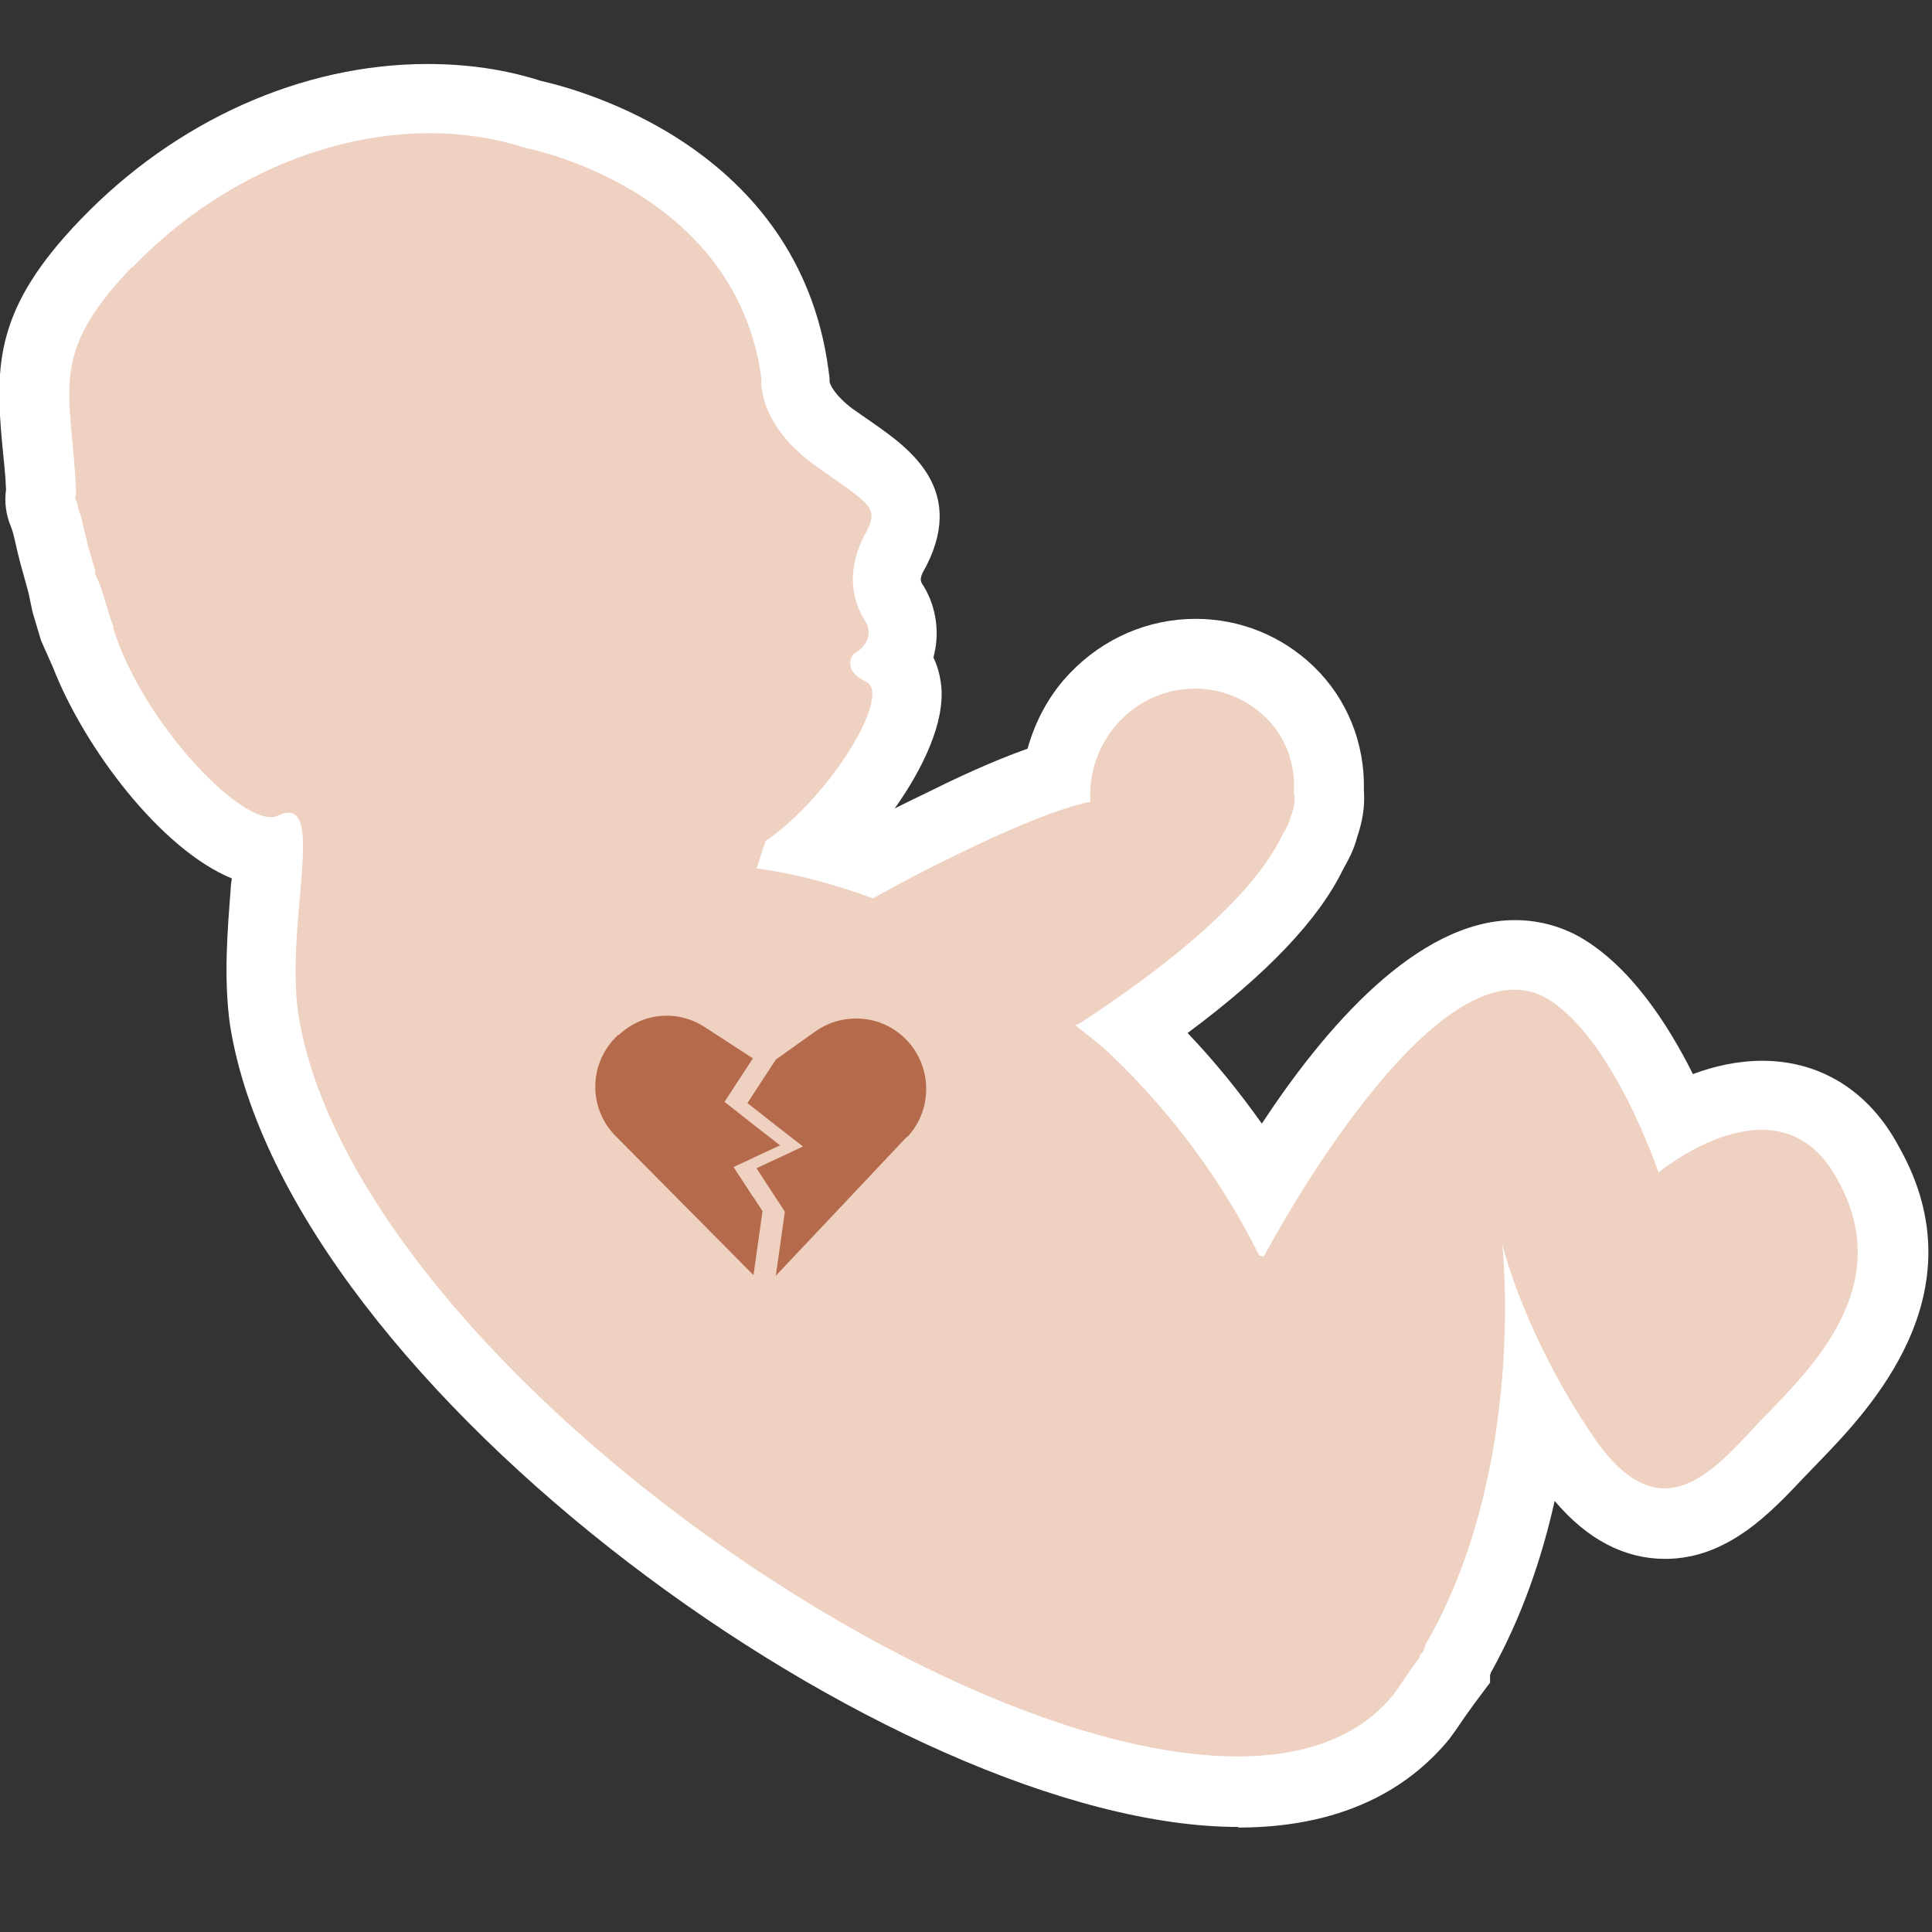 <?xml version="1.0" encoding="UTF-8"?><svg id="Complications" xmlns="http://www.w3.org/2000/svg" viewBox="0 0 32 32"><rect x="0" y="0" width="32" height="32" fill="#333333" stroke="none"/><defs><style>.cls-1{fill:none;}.cls-1,.cls-2,.cls-3,.cls-4{stroke-width:0px;}.cls-2{fill:#b46a4b;}.cls-3{fill:#eed1c0;}.cls-4{fill:#fff;}</style></defs><rect class="cls-1" width="32" height="32"/><path class="cls-4" d="M20.51,30.26c-5.63,0-15.74-7.25-16.7-13.28-.11-.78-.04-1.59.01-2.24,0-.06.01-.13.02-.19-1.19-.49-2.45-2.18-2.96-3.49l-.2-.45-.14-.47-.07-.33-.08-.29c-.07-.24-.12-.46-.17-.68-.01-.03-.02-.07-.04-.12-.08-.19-.11-.4-.08-.61-.01-.27-.04-.5-.06-.72-.13-1.37-.11-2.3,1.3-3.76,1.57-1.63,3.66-2.57,5.74-2.57.66,0,1.29.09,1.88.28.62.14,4.26,1.09,4.76,4.77l.02.15v.06c.01.06.09.23.38.45l.33.23c.6.42,1.61,1.12.83,2.49-.05.11-.03.15.02.22.21.35.27.78.16,1.18.07.14.11.3.13.47.06.6-.29,1.35-.77,2.03.16-.08.34-.17.53-.26.4-.2,1.05-.51,1.67-.73.13-.47.37-.91.71-1.26.55-.57,1.29-.89,2.07-.89.74,0,1.43.28,1.96.79.55.53.85,1.27.83,2.05.02.25-.02.51-.11.77-.06.24-.17.42-.24.55-.4.82-1.25,1.72-2.57,2.7.45.47.86.98,1.23,1.5,1.04-1.58,2.57-3.37,4.19-3.37.37,0,.73.09,1.06.27.85.48,1.48,1.46,1.89,2.28.35-.13.74-.22,1.15-.22.96,0,1.77.5,2.26,1.42,1.38,2.43-.51,4.38-1.31,5.21l-.27.28c-.53.56-1.25,1.34-2.29,1.34-.67,0-1.29-.32-1.83-.96-.21.94-.54,1.92-1.06,2.85,0,.01,0,.02-.01.03v.13s-.24.32-.24.32c-.06.08-.12.17-.18.25-.08.12-.17.25-.26.37-.56.68-1.59,1.46-3.49,1.46Z"/><path class="cls-3" d="M2.18,4.43c-1.41,1.47-.99,2.03-.92,3.71v.04c-.02.06-.02.1.02.14,0,.08.04.16.07.27.05.2.09.41.16.63.02.06.04.16.07.22,0,.04-.02.06,0,.08.13.24.17.53.3.86,0,0-.02.02,0,.04.5,1.59,2.2,3.34,2.72,3.09.84-.4.12,1.72.34,3.28,1.05,6.63,14.86,15.28,18.13,11.29.16-.21.28-.42.44-.62,0-.04.02-.06.04-.08.04-.04.04-.08.06-.14,1.59-2.74,1.32-6.23,1.27-6.64.04.16.4,1.55,1.5,3.18,1.16,1.72,2.06.5,2.83-.3s2.22-2.18,1.22-3.95c-.96-1.77-2.96-.11-2.96-.11,0,0-.76-2.27-1.88-2.9-1.83-.99-4.55,4.09-4.65,4.28-.02.02-.04,0-.08,0-.58-1.16-1.38-2.3-2.47-3.34-.17-.16-.38-.32-.58-.48t.06-.02c2.17-1.42,3.04-2.44,3.37-3.13.06-.1.12-.21.14-.31.06-.14.08-.29.05-.39.03-.45-.12-.92-.48-1.26-.67-.64-1.74-.62-2.4.07-.36.38-.52.87-.49,1.34-.55.11-1.45.5-2.22.88-.75.36-1.38.72-1.38.72-.68-.25-1.3-.41-1.94-.5l.02-.02c.06-.19.14-.43.14-.43,1.08-.74,2.11-2.44,1.66-2.64-.41-.2-.21-.45-.21-.45.39-.23.22-.52.22-.52-.28-.43-.3-.9-.05-1.42.3-.52.13-.52-.84-1.22-.94-.7-.85-1.42-.85-1.42-.43-3.16-3.91-3.81-3.91-3.81-2.03-.66-4.62.03-6.5,1.97Z"/><path class="cls-2" d="M12.48,19.83l.15.23-.15,1.06-2.28-2.3c-.47-.47-.45-1.23.04-1.68h.01c.4-.37.97-.42,1.42-.13l.8.52-.47.72.47.37.45.35-.45.21-.32.15.32.49Z"/><path class="cls-2" d="M15.02,18.83l-2.17,2.3.15-1.06-.15-.23-.32-.49.32-.15.45-.21-.45-.35-.47-.37.47-.72.66-.47c.2-.14.43-.21.67-.21.29,0,.56.1.79.31.47.44.5,1.19.05,1.66Z"/></svg>